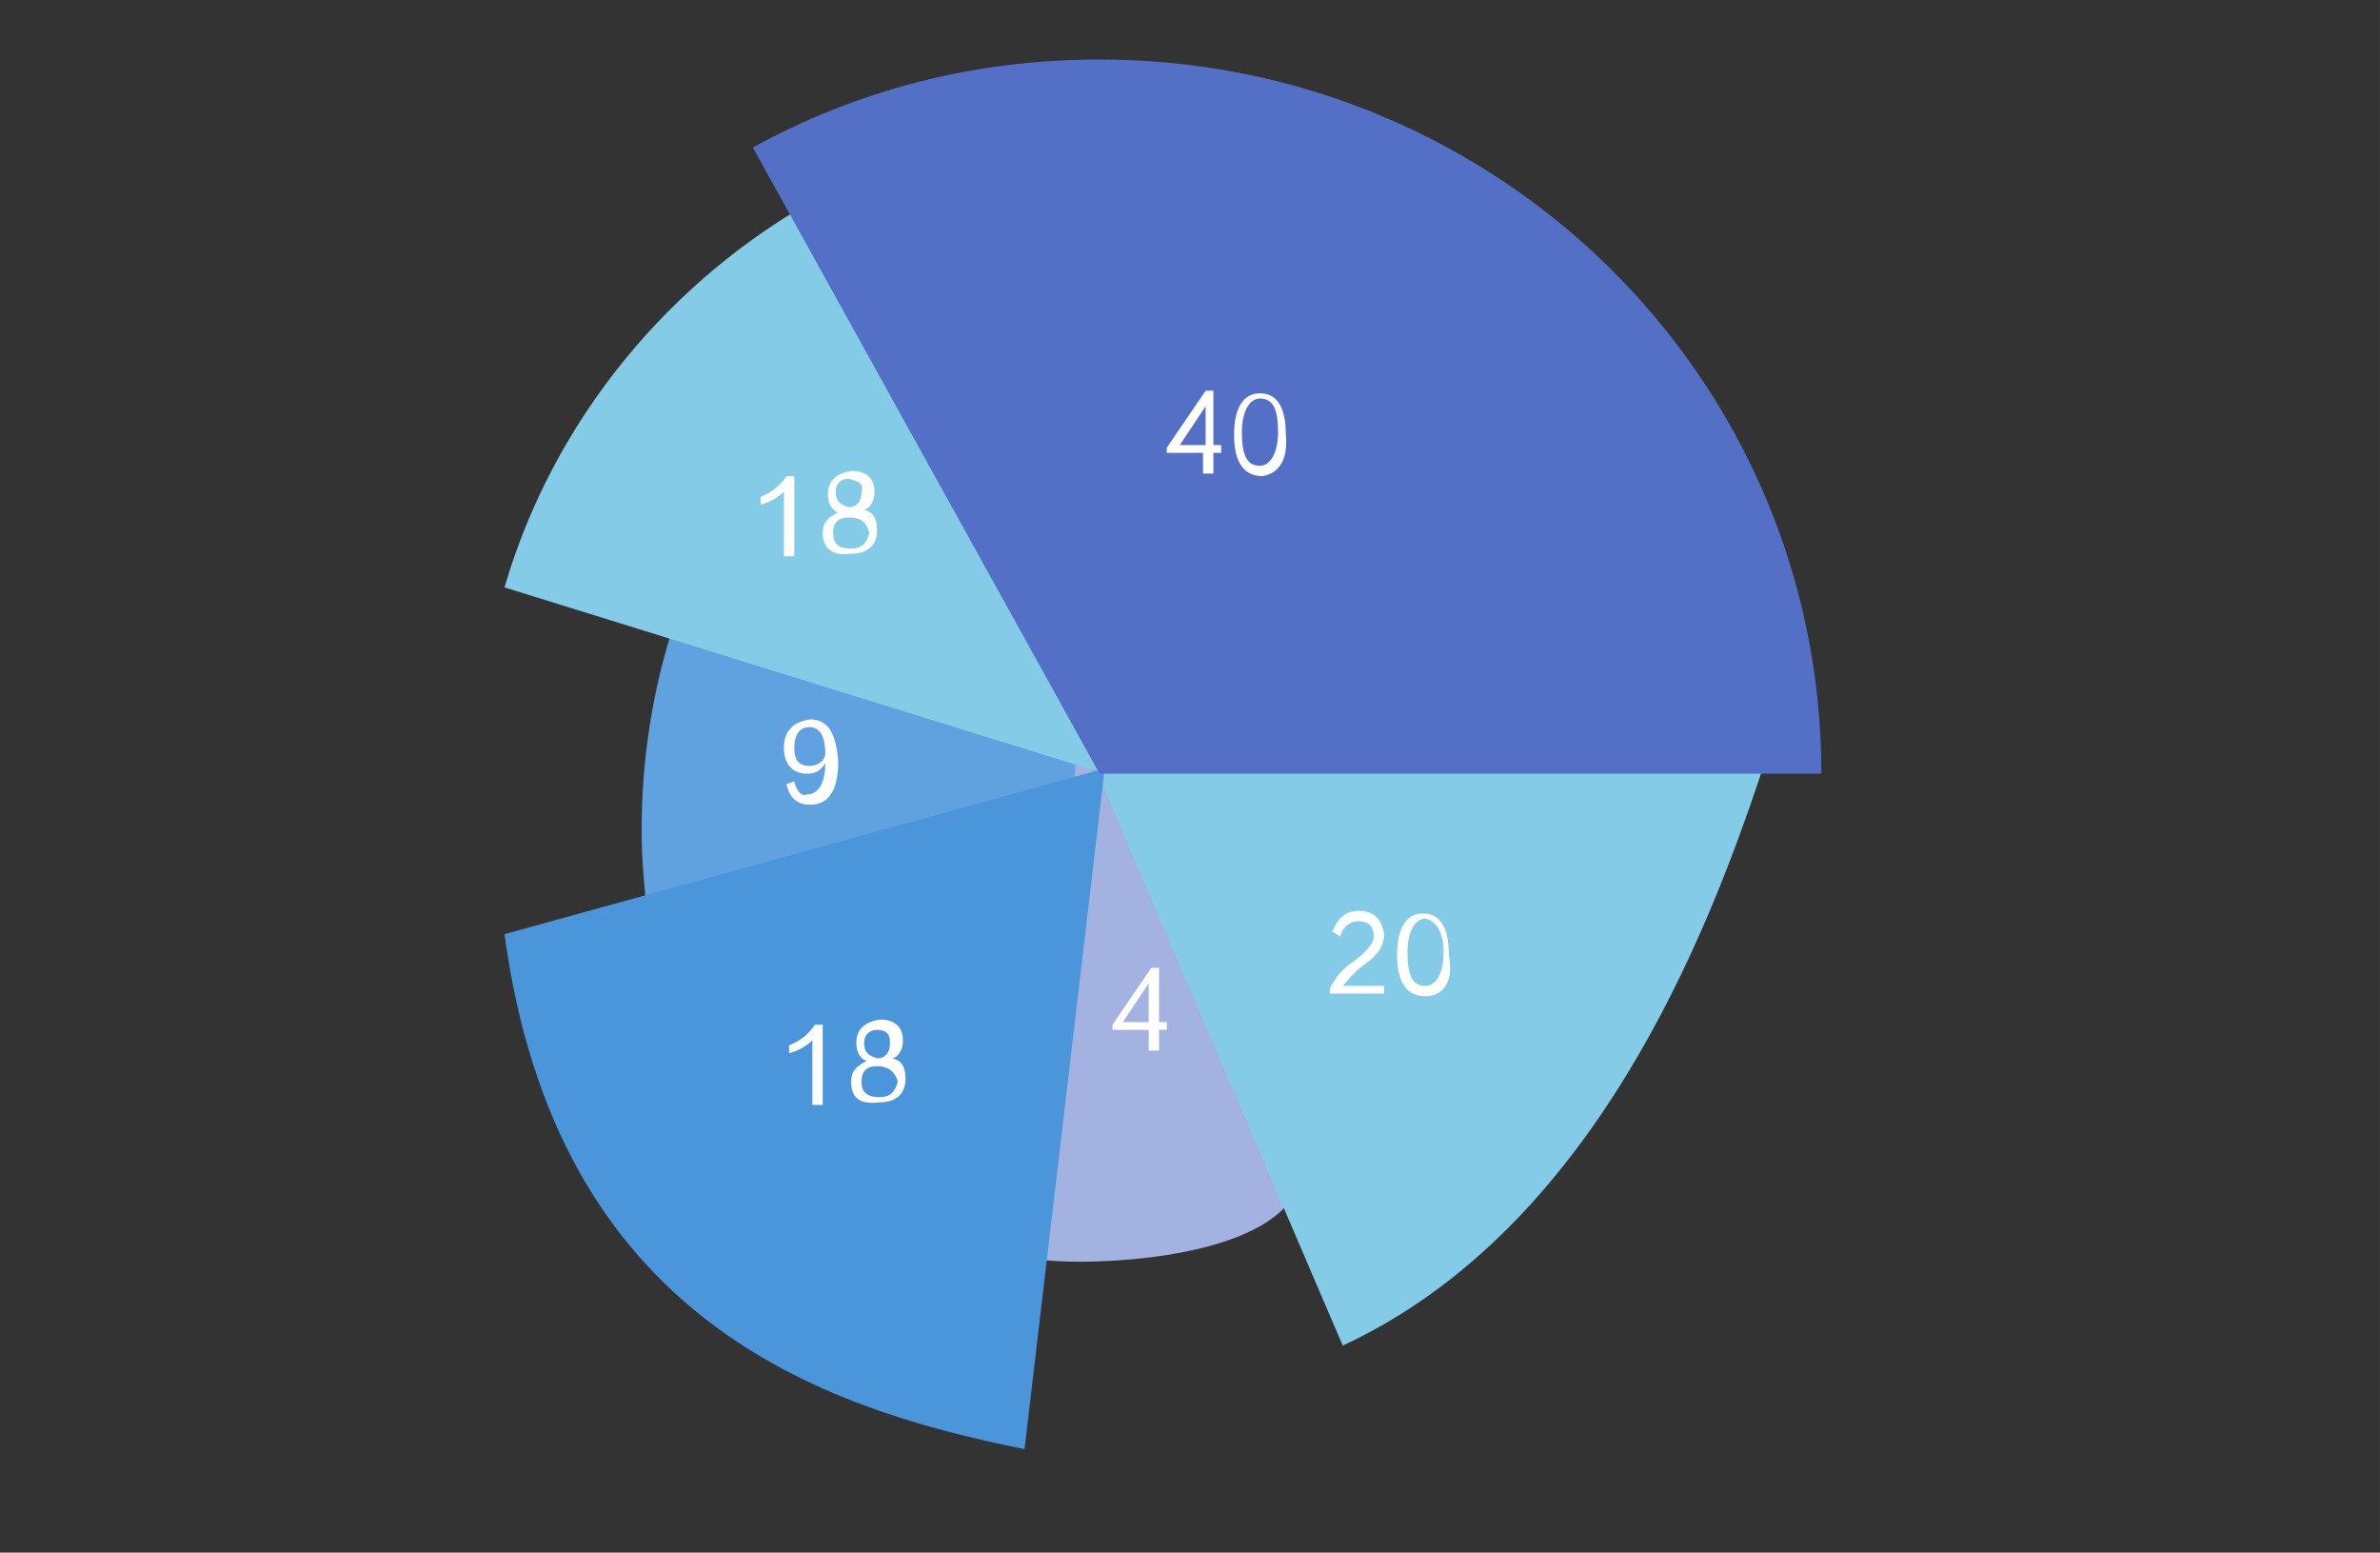 <?xml version="1.0" standalone="no"?><!DOCTYPE svg PUBLIC "-//W3C//DTD SVG 1.1//EN" "http://www.w3.org/Graphics/SVG/1.1/DTD/svg11.dtd"><svg t="1717834878158" class="icon" viewBox="0 0 1570 1024" version="1.1" xmlns="http://www.w3.org/2000/svg" p-id="1787" xmlns:xlink="http://www.w3.org/1999/xlink" width="306.641" height="200"><rect x="0" y="0" width="1570" height="1024" fill="#333333" stroke="none"/><path d="M423.253 547.84c0 18.773 1.707 35.84 3.413 52.907l303.787-92.16-288.427-88.747c-11.947 39.253-18.773 81.92-18.773 128z" fill="#60A2DF" p-id="1788"></path><path d="M849.92 793.6c-30.72 37.547-129.707 40.96-160.427 37.547l20.48-334.507L916.48 716.8c-30.72 29.013-37.547 40.96-66.56 76.8z" fill="#A3B2E0" p-id="1789"></path><path d="M541.013 129.707c-98.987 54.613-175.787 146.773-208.213 257.707l395.947 122.88-187.733-380.587z" fill="#83CBE7" p-id="1790"></path><path d="M1162.24 508.587C1126.4 616.107 1051.307 810.667 885.76 887.467l-163.84-382.293 440.32 3.413z" fill="#83CBE7" p-id="1791"></path><path d="M675.84 955.733l52.907-448.853-395.947 109.227c34.133 252.587 206.507 312.32 343.04 339.627z" fill="#4B96DB" p-id="1792"></path><path d="M725.333 39.253c-83.627 0-160.427 20.48-228.693 58.027l228.693 413.013h476.16c0-261.12-213.333-471.04-476.16-471.04z" fill="#5470C6" p-id="1793"></path><path d="M805.547 298.667h-5.12v13.653h-6.827v-13.653h-23.893v-3.413l25.6-37.547h5.12v35.84h5.12v5.12z m-27.307-5.12h17.067v-25.6l-17.067 25.6zM832.853 314.027c-11.947 0-18.773-8.533-18.773-27.307s6.827-27.307 17.067-27.307c11.947 0 17.067 10.24 17.067 27.307 1.707 17.067-5.12 25.6-15.36 27.307z m-1.707-51.2c-6.827 0-11.947 8.533-11.947 22.187 0 15.36 3.413 22.187 11.947 22.187 6.827 0 11.947-8.533 11.947-22.187 0-15.36-3.413-22.187-11.947-22.187z" fill="#FFFFFF" p-id="1794"></path><path d="M913.067 650.24v5.12h-35.84v-3.413c3.413-6.827 8.533-13.653 17.067-18.773 8.533-6.827 11.947-11.947 11.947-15.36 0-6.827-3.413-10.24-10.24-10.24-5.12 0-10.24 3.413-11.947 10.24l-5.12-3.413c3.413-8.533 8.533-13.653 17.067-13.653 10.24 0 15.36 5.12 17.067 15.36 0 6.827-3.413 13.653-13.653 20.48-6.827 5.12-10.24 10.24-13.653 13.653h27.307zM940.373 657.067c-11.947 0-18.773-8.533-18.773-27.307s6.827-27.307 17.067-27.307c11.947 0 17.067 10.24 17.067 27.307 3.413 17.067-3.413 27.307-15.36 27.307z m0-51.2c-6.827 0-11.947 8.533-11.947 22.187 0 15.36 3.413 22.187 11.947 22.187 6.827 0 11.947-8.533 11.947-22.187s-5.12-20.48-11.947-22.187z" fill="#FFFFFF" p-id="1795"></path><path d="M542.72 728.747h-6.827v-42.667c-3.413 3.413-8.533 6.827-15.36 8.533v-5.12c8.533-3.413 13.653-8.533 17.067-13.653h5.12v52.907zM561.493 713.387c0-6.827 3.413-10.24 10.24-13.653-5.12-1.707-6.827-6.827-6.827-11.947 0-8.533 5.12-13.653 15.36-15.36 10.24 0 15.36 5.12 15.36 13.653 0 5.12-1.707 10.24-6.827 11.947 6.827 1.707 8.533 6.827 8.533 13.653 0 10.24-6.827 15.36-17.067 15.36-13.653 1.707-18.773-3.413-18.773-13.653z m17.067-10.24c-6.827 0-10.24 3.413-10.24 10.24 0 6.827 3.413 10.24 11.947 10.24 6.827 0 10.24-3.413 11.947-10.24-1.707-6.827-6.827-10.24-13.653-10.24z m0-23.893c-5.12 0-8.533 3.413-8.533 8.533 0 6.827 3.413 8.533 8.533 10.24 5.12 0 8.533-3.413 8.533-10.24 0-5.12-1.707-8.533-8.533-8.533z" fill="#FFFFFF" p-id="1796"></path><path d="M523.947 366.933h-6.827V324.267c-3.413 3.413-8.533 6.827-15.36 8.533v-5.12c8.533-3.413 13.653-8.533 17.067-13.653h5.12v52.907zM542.72 351.573c0-6.827 3.413-10.24 10.24-13.653-5.12-1.707-6.827-6.827-6.827-11.947 0-8.533 5.12-13.653 15.36-15.36 10.24 0 15.36 5.12 15.36 13.653 0 5.12-1.707 10.24-6.827 11.947 6.827 1.707 8.533 6.827 8.533 13.653 0 10.24-6.827 15.36-17.067 15.36-11.947 1.707-18.773-3.413-18.773-13.653z m17.067-10.24c-6.827 0-10.24 3.413-10.24 10.24 0 6.827 3.413 10.24 11.947 10.24 6.827 0 10.24-3.413 11.947-10.24-1.707-6.827-5.12-10.24-13.653-10.24z m0-25.6c-5.12 0-8.533 3.413-8.533 8.533 0 6.827 3.413 8.533 8.533 10.24 5.12 0 8.533-3.413 8.533-10.24 1.707-5.12-1.707-6.827-8.533-8.533z" fill="#FFFFFF" p-id="1797"></path><path d="M518.827 517.12l5.12-1.707c1.707 6.827 5.12 10.24 8.533 8.533 6.827 0 11.947-6.827 11.947-20.48-3.413 5.12-6.827 6.827-11.947 6.827-10.24 0-15.36-6.827-15.36-17.067 0-11.947 6.827-17.067 17.067-18.773 11.947 0 17.067 8.533 18.773 27.307 0 20.48-6.827 29.013-18.773 29.013-8.533 0-13.653-5.12-15.36-13.653z m25.6-20.48c0-10.24-3.413-17.067-10.24-17.067-6.827 0-10.24 5.12-10.24 13.653s3.413 11.947 10.24 11.947c5.12 0 10.24-3.413 10.24-8.533z" fill="#FFFFFF" p-id="1798"></path><path d="M769.707 679.253h-5.12v13.653h-6.827v-13.653H733.867v-3.413l25.6-37.547h5.12v35.84h5.12v5.12z m-29.013-5.12h17.067V648.533l-17.067 25.6z" fill="#FFFFFF" p-id="1799"></path></svg>